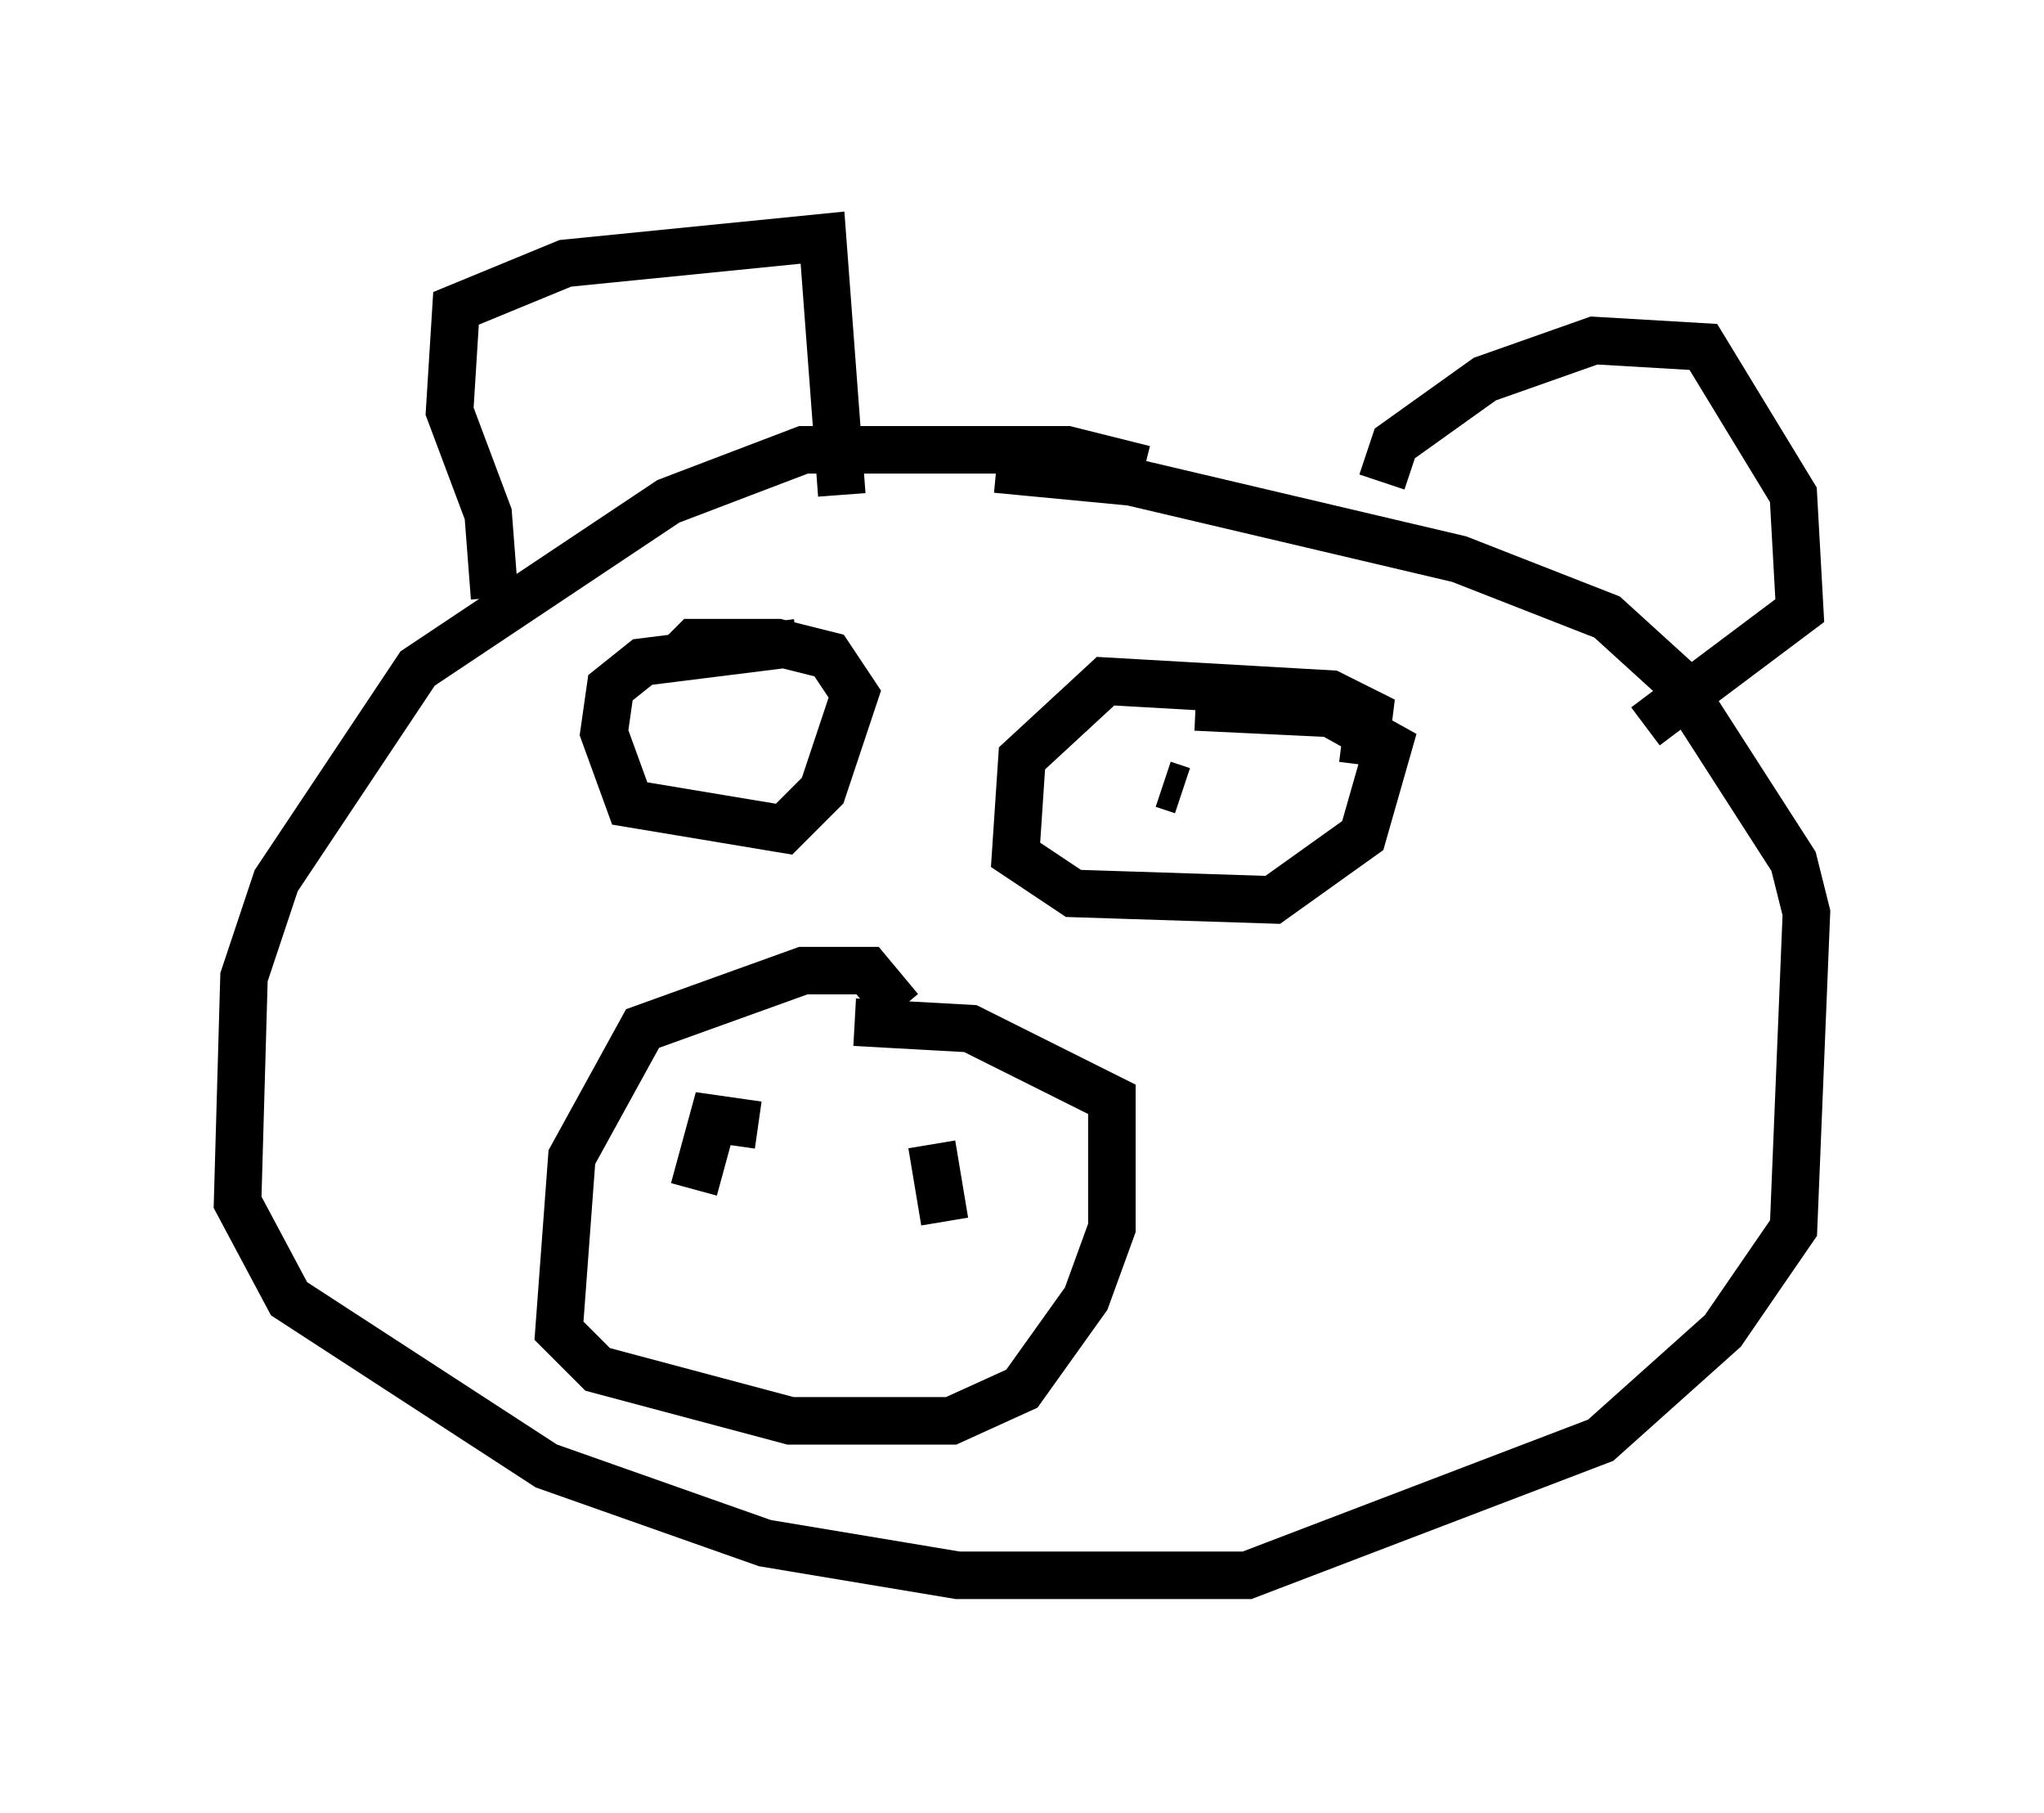 <?xml version="1.0" encoding="utf-8" ?>
<svg baseProfile="full" height="38.146" version="1.1" width="43.017" xmlns="http://www.w3.org/2000/svg" xmlns:ev="http://www.w3.org/2001/xml-events" xmlns:xlink="http://www.w3.org/1999/xlink"><defs /><rect fill="white" height="38.146" width="43.017" x="0" y="0" /><path d="M24.08, 10.548 m0.0, -0.677 l-1.624, -0.406 -5.548, 0.0 l-2.842, 1.083 -5.277, 3.518 l-2.977, 4.465 -0.677, 2.03 l-0.135, 4.736 1.083, 2.03 l5.413, 3.518 4.601, 1.624 l4.059, 0.677 6.089, 0.0 l7.442, -2.842 2.571, -2.3 l1.488, -2.165 0.271, -6.631 l-0.271, -1.083 -2.436, -3.789 l-1.488, -1.353 -3.112, -1.218 l-6.901, -1.624 -2.842, -0.271 m-4.195, 3.654 l-3.248, 0.406 -0.677, 0.541 l-0.135, 0.947 0.541, 1.488 l3.248, 0.541 0.812, -0.812 l0.677, -2.03 -0.541, -0.812 l-1.083, -0.271 -1.759, 0.0 l-0.406, 0.406 m14.479, 2.165 l0.135, -1.083 -0.812, -0.406 l-4.736, -0.271 -1.759, 1.624 l-0.135, 2.03 1.218, 0.812 l4.195, 0.135 1.894, -1.353 l0.541, -1.894 -1.218, -0.677 l-2.842, -0.135 m-6.225, 6.36 l-0.677, -0.812 -1.353, 0.0 l-3.383, 1.218 -1.488, 2.706 l-0.271, 3.654 0.812, 0.812 l4.059, 1.083 3.383, 0.0 l1.488, -0.677 1.353, -1.894 l0.541, -1.488 0.0, -2.706 l-2.977, -1.488 -2.436, -0.135 m-2.842, 1.218 l0.0, 0.0 m4.465, 2.165 l0.0, 0.0 m0.0, -0.812 l0.271, 1.624 m-3.924, -2.03 l-0.947, -0.135 -0.406, 1.488 m-4.195, -12.449 l-0.135, -1.759 -0.812, -2.165 l0.135, -2.165 2.3, -0.947 l5.413, -0.541 0.406, 5.413 m11.367, -0.271 l0.271, -0.812 1.894, -1.353 l2.3, -0.812 2.3, 0.135 l1.894, 3.112 0.135, 2.436 l-3.248, 2.436 m-10.284, 0.812 l0.0, 0.0 m0.541, 0.541 l-0.406, -0.135 " fill="none" stroke="black" stroke-width="1" /></svg>